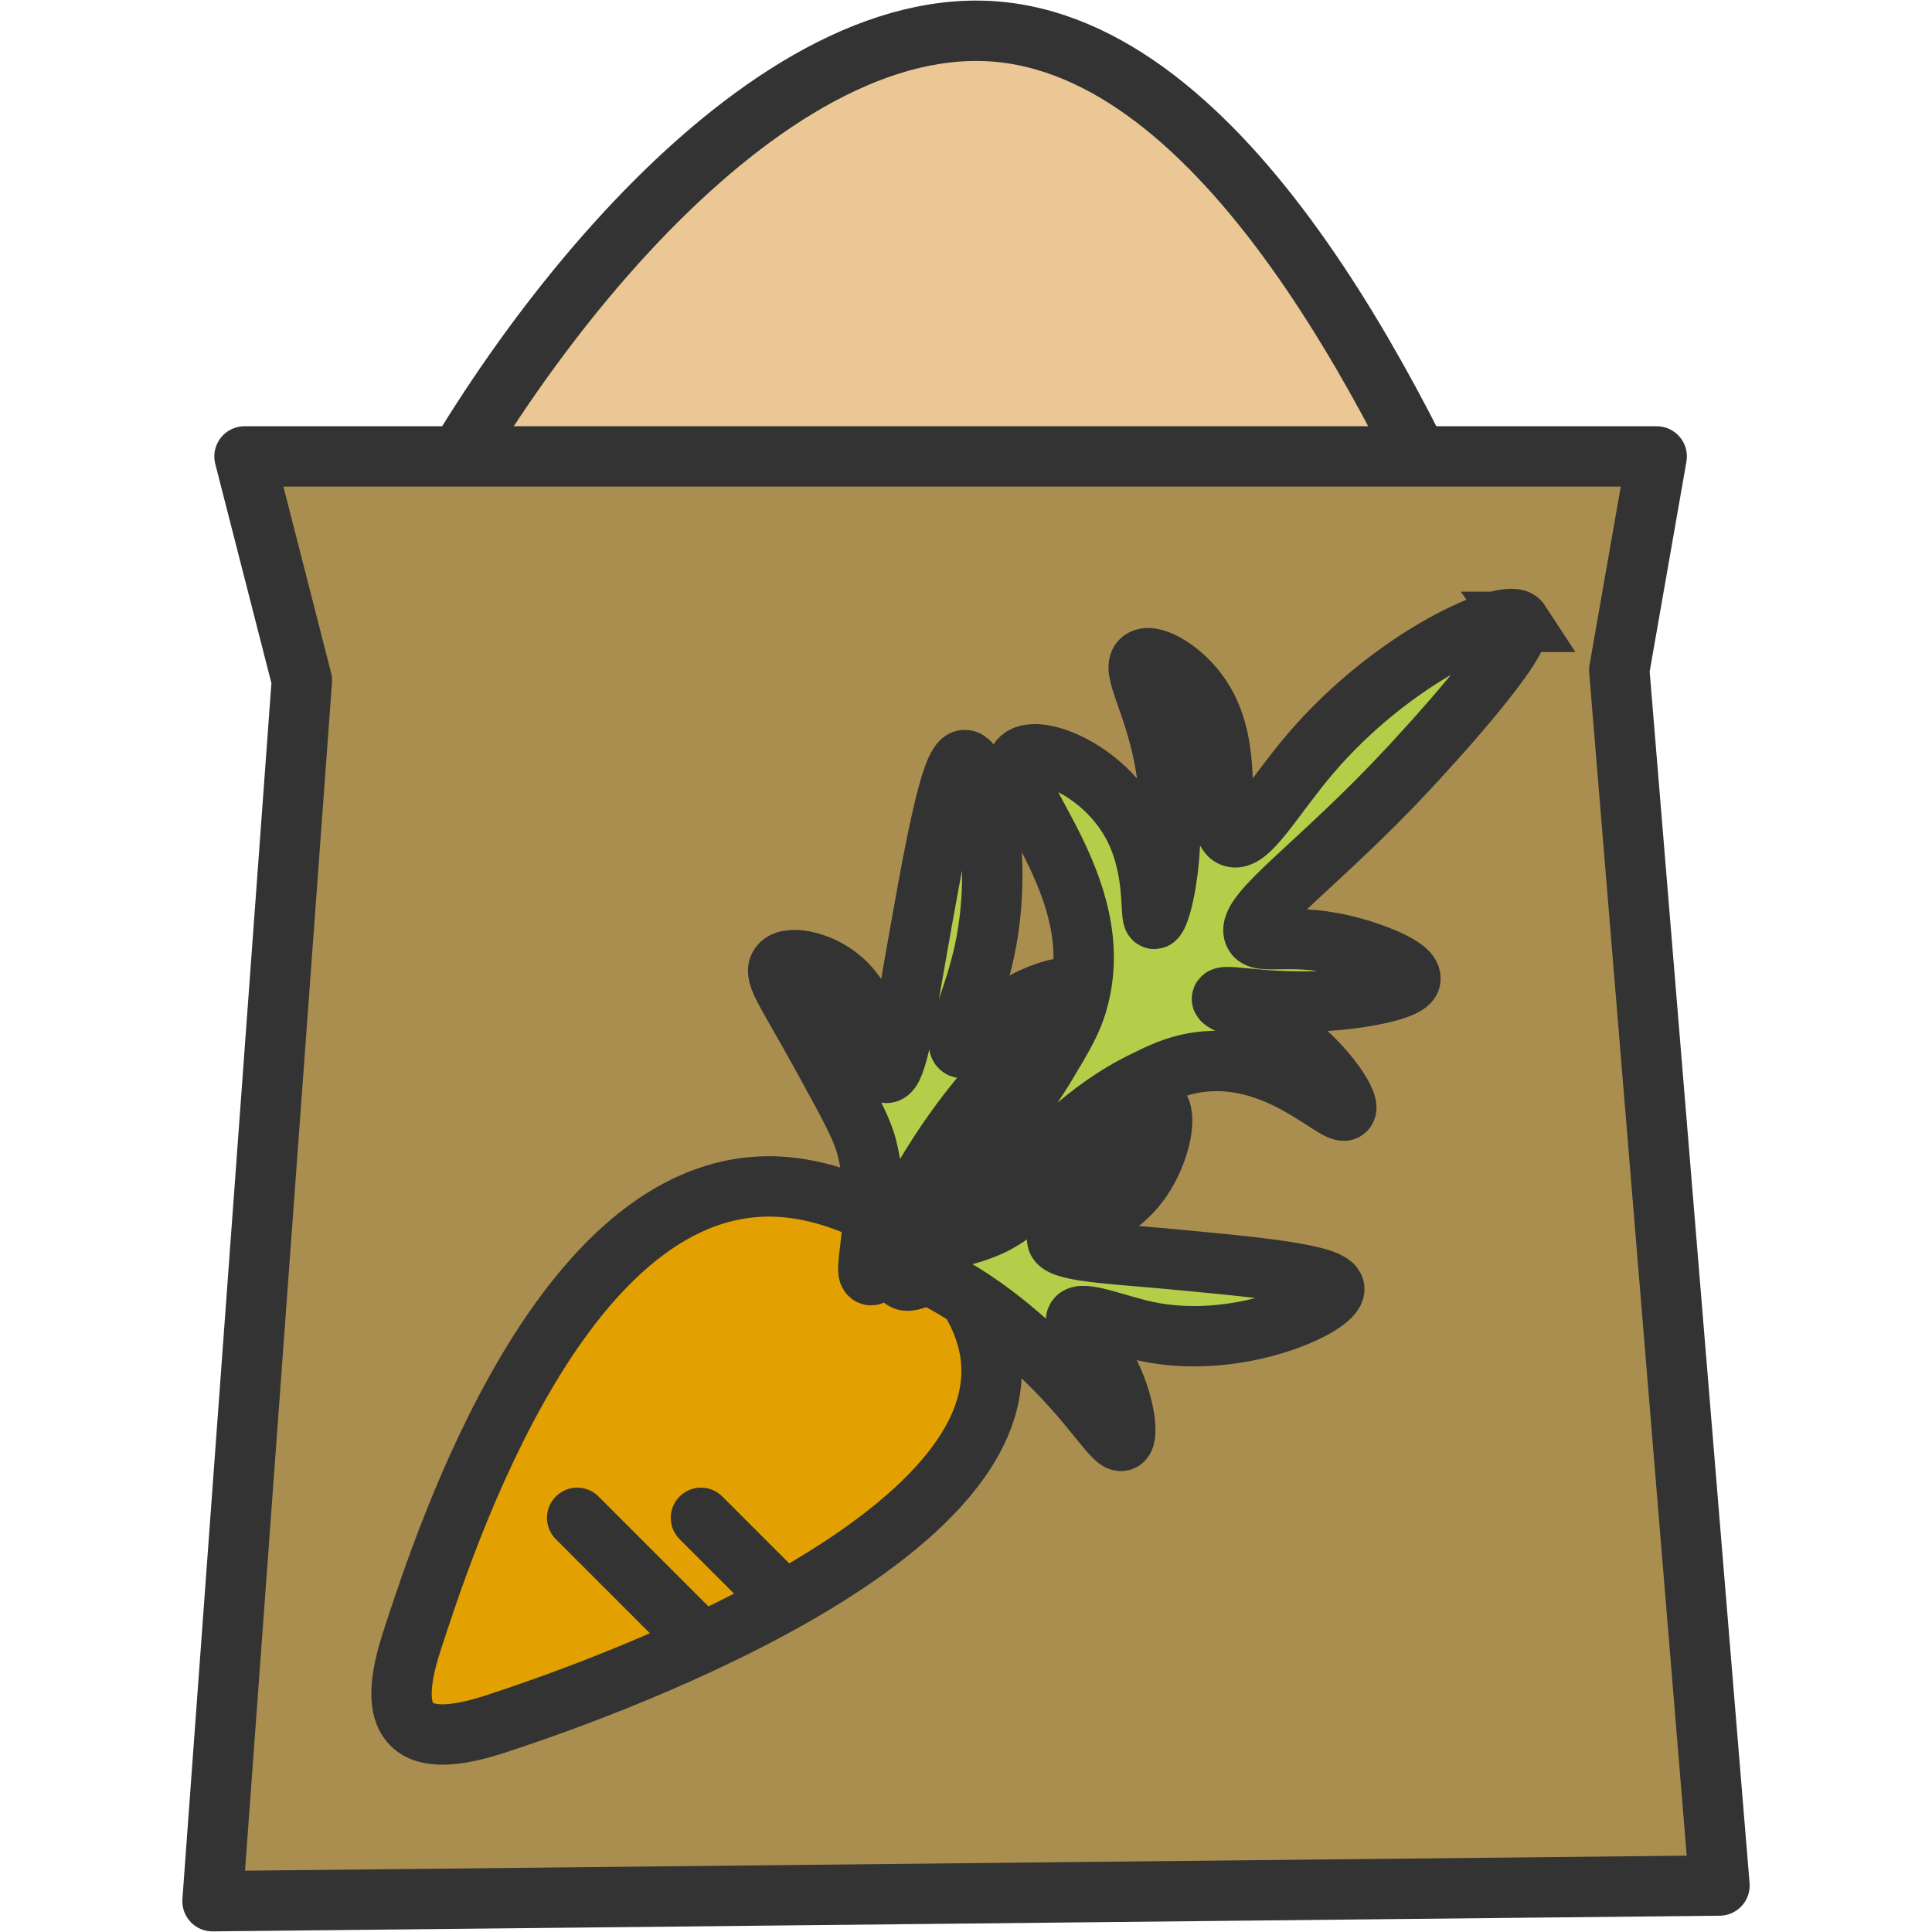 <?xml version="1.0" encoding="UTF-8"?>
<svg id="_レイヤー_2" data-name="レイヤー 2" xmlns="http://www.w3.org/2000/svg" viewBox="0 0 32 32" width="32" height="32">
  <defs>
    <style>
      .cls-1 {
        fill: #e2a100;
      }

      .cls-1, .cls-2, .cls-3, .cls-4 {
        stroke-linecap: round;
        stroke-linejoin: round;
      }

      .cls-1, .cls-2, .cls-3, .cls-4, .cls-5 {
        stroke: #333;
      }

      .cls-2, .cls-5 {
        fill: #b4ce49;
      }

      .cls-3 {
        fill: #aa8e50;
      }

      .cls-4 {
        fill: #eac794;
      }

      .cls-6 {
        fill: none;
        stroke-width: 0px;
      }

      .cls-5 {
        stroke-miterlimit: 10;
      }
    </style>
  </defs>
  <g id="cursors">
    <g id="carrotSeed">
      <g id="crop">
        <g id="shgarcane">
          <rect class="cls-6" width="32" height="32"/>
        </g>
      </g>
      <g>
        <g>
          <path class="cls-4" d="M24.63,10.04H6.31C7.91,6.32,12.21.45,16.23.51c3.91.06,6.85,5.91,8.4,9.53Z"/>
          <polygon class="cls-3" points="4.05 7.56 27.44 7.56 26.82 11.1 28.48 31.23 3.52 31.49 5 11.27 4.05 7.56"/>
        </g>
        <g>
          <path class="cls-1" d="M6.82,27.19c-.26.8-.19,1.18,0,1.37.25.25.75.2,1.37,0,.7-.23,8.72-2.81,8.21-6.16-.22-1.42-1.92-2.62-3.42-2.74-3.63-.28-5.61,5.84-6.16,7.53Z"/>
          <g>
            <path class="cls-5" d="M25.17,10.3c-.17-.26-2.07.54-3.48,2.2-.61.72-1.01,1.46-1.28,1.36-.35-.13.12-1.48-.58-2.4-.3-.4-.78-.66-.93-.52-.16.15.2.68.38,1.6.27,1.39-.05,2.67-.16,2.68-.09,0,.05-.84-.38-1.6-.51-.91-1.61-1.32-1.85-1.04-.36.42,1.5,2.09.96,4-.09.33-.24.58-.54,1.08-.57.94-1.01,1.25-1.82,2.44-.63.93-.56,1.05-.54,1.08.11.14.66-.23.73-.28.59-.39.74-.75,1.28-1.36.35-.4,1.01-1.16,2.01-1.64.26-.13.46-.22.73-.28,1.42-.3,2.47.93,2.59.76.08-.12-.39-.83-1.12-1.32-.5-.34-.95-.45-.93-.52.03-.11,1.05.19,2.39-.04.69-.12.73-.25.73-.28.04-.24-.88-.51-.93-.52-1.02-.29-1.58-.02-1.66-.24-.13-.34,1.08-1.14,2.55-2.72.25-.27,2.01-2.16,1.82-2.44Z"/>
            <path class="cls-5" d="M15.97,12.59c-.23.02-.5,1.54-.8,3.24-.18,1.01-.31,1.92-.48,1.94-.18.02-.12-.98-.73-1.53-.38-.34-.94-.43-1.05-.24-.1.16.14.45.73,1.53.44.8.66,1.2.73,1.53.26,1.08-.1,2.02.05,2.06.13.03.34-.75,1.01-1.82.34-.55.65-.94.85-1.18.91-1.13,1.59-1.56,1.53-1.71-.05-.14-.68.02-1.21.41-.4.3-.6.59-.69.53-.12-.08.17-.73.32-1.29.48-1.72,0-3.5-.25-3.47Z"/>
            <path class="cls-5" d="M22.1,21.35c0-.25-1.36-.37-2.87-.51-.9-.08-1.71-.12-1.72-.31-.01-.2.89-.25,1.4-1,.32-.47.43-1.1.26-1.21-.14-.09-.41.21-1.4,1-.73.58-1.11.88-1.4,1-.98.42-1.81.13-1.85.3-.03.15.65.29,1.59.91.48.32.81.62,1.02.81.97.89,1.32,1.6,1.46,1.52.12-.07.02-.76-.32-1.31-.25-.42-.5-.61-.44-.71.08-.14.65.1,1.15.21,1.52.33,3.13-.42,3.12-.7Z"/>
          </g>
          <path class="cls-2" d="M11.61,25.14l.68.68.68.68"/>
          <path class="cls-2" d="M9.56,25.14l1.37,1.37.68.68"/>
        </g>
      </g>
    </g>
  </g>
</svg>